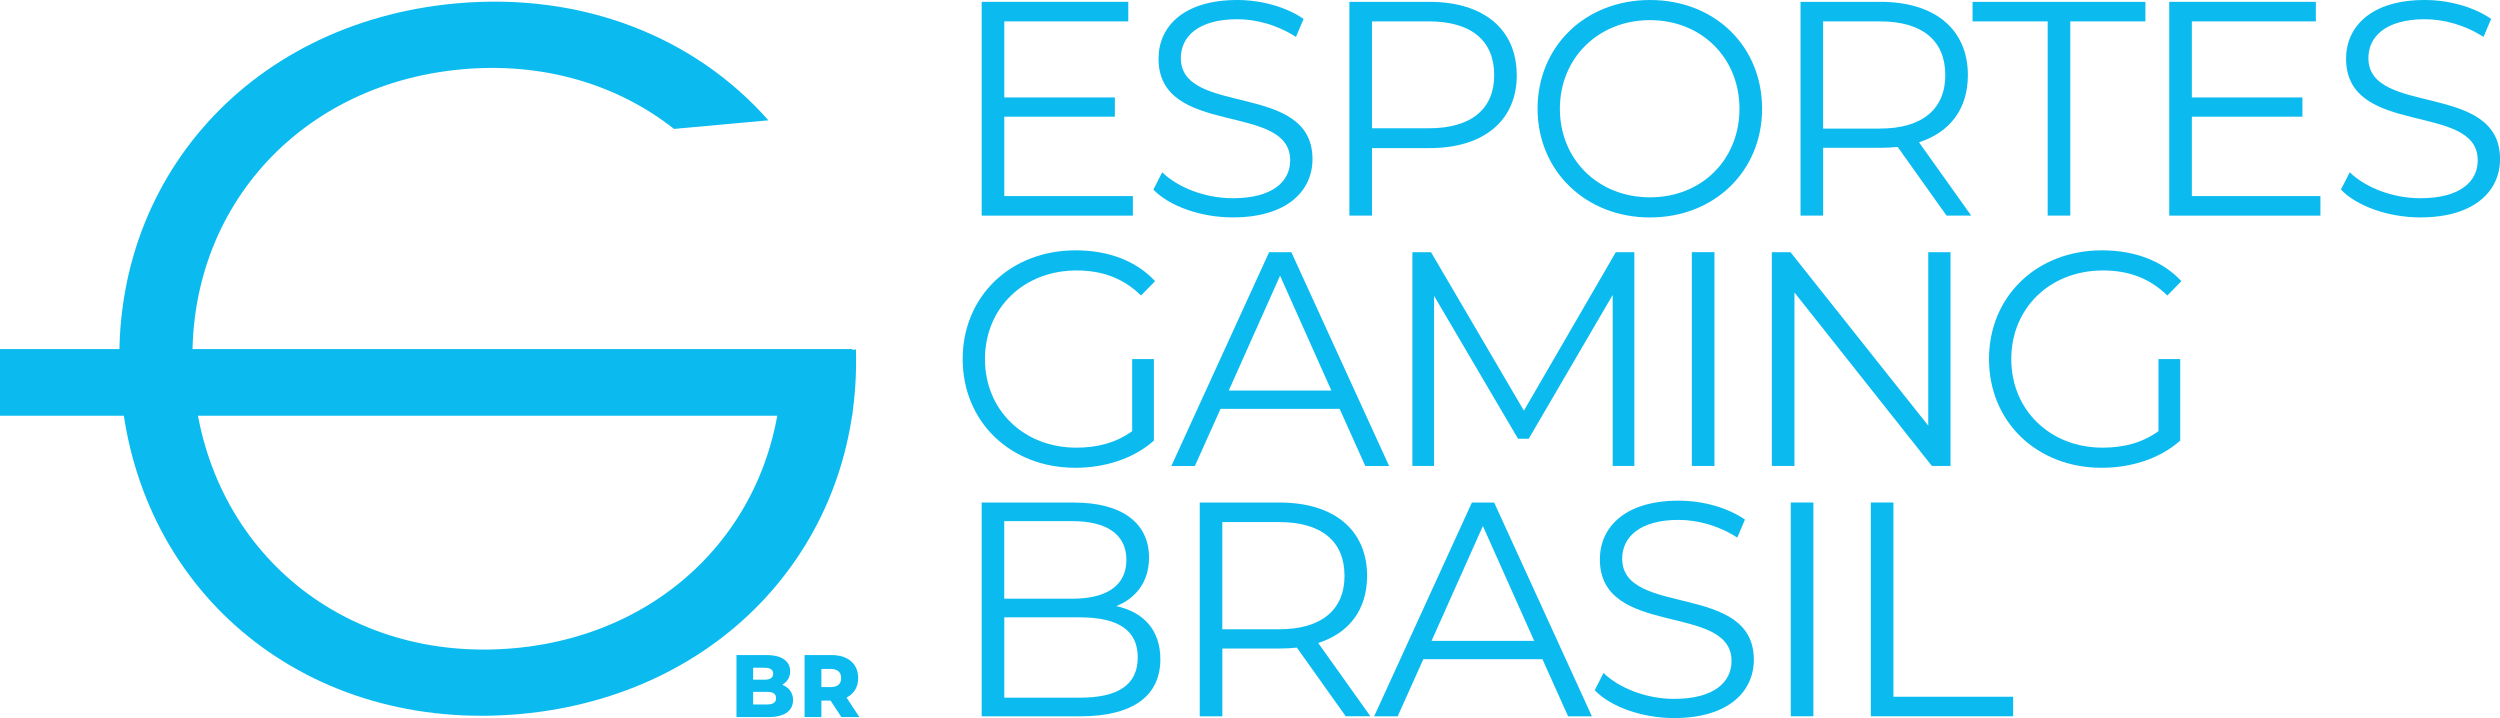 <?xml version="1.0" encoding="UTF-8"?>
<svg id="Camada_2" data-name="Camada 2" xmlns="http://www.w3.org/2000/svg" viewBox="0 0 502.84 144.45">
  <defs>
    <style>
      .cls-1 {
        fill: #0bbbef;
      }
    </style>
  </defs>
  <g id="Camada_1-2" data-name="Camada 1">
    <g>
      <g>
        <path class="cls-1" d="M227.86,39.44v3.93h-30.41V.37h29.49v3.93h-24.94v15.3h22.24v3.87h-22.24v15.97h25.86Z"/>
        <path class="cls-1" d="M231.98,38.15l1.78-3.5c3.07,3.01,8.54,5.22,14.19,5.22,8.05,0,11.55-3.38,11.55-7.62,0-11.79-26.48-4.55-26.48-20.46,0-6.33,4.91-11.79,15.85-11.79,4.85,0,9.89,1.41,13.33,3.81l-1.54,3.62c-3.69-2.4-7.99-3.56-11.79-3.56-7.86,0-11.36,3.5-11.36,7.8,0,11.79,26.48,4.67,26.48,20.33,0,6.33-5.04,11.73-16.03,11.73-6.45,0-12.78-2.27-15.97-5.59Z"/>
        <path class="cls-1" d="M305.08,15.11c0,9.15-6.64,14.68-17.57,14.68h-11.55v13.58h-4.55V.37h16.09c10.93,0,17.57,5.53,17.57,14.74ZM300.54,15.11c0-6.88-4.55-10.81-13.15-10.81h-11.43v21.5h11.43c8.6,0,13.15-3.93,13.15-10.69Z"/>
        <path class="cls-1" d="M309.26,21.87c0-12.53,9.58-21.87,22.61-21.87s22.55,9.28,22.55,21.87-9.64,21.87-22.55,21.87-22.61-9.34-22.61-21.87ZM349.87,21.87c0-10.26-7.68-17.82-18-17.82s-18.12,7.56-18.12,17.82,7.74,17.82,18.12,17.82,18-7.56,18-17.82Z"/>
        <path class="cls-1" d="M391.52,43.37l-9.83-13.82c-1.11.12-2.21.18-3.44.18h-11.55v13.64h-4.55V.37h16.09c10.93,0,17.57,5.53,17.57,14.74,0,6.76-3.56,11.49-9.83,13.51l10.5,14.74h-4.98ZM391.27,15.11c0-6.88-4.55-10.81-13.15-10.81h-11.43v21.56h11.43c8.6,0,13.15-3.99,13.15-10.75Z"/>
        <path class="cls-1" d="M411.86,4.3h-15.11V.37h34.77v3.93h-15.11v39.07h-4.55V4.3Z"/>
        <path class="cls-1" d="M466.72,39.44v3.93h-30.41V.37h29.49v3.93h-24.94v15.3h22.24v3.87h-22.24v15.97h25.86Z"/>
        <path class="cls-1" d="M470.84,38.15l1.78-3.5c3.07,3.01,8.54,5.22,14.19,5.22,8.05,0,11.55-3.38,11.55-7.62,0-11.79-26.48-4.55-26.48-20.46,0-6.33,4.91-11.79,15.85-11.79,4.85,0,9.89,1.41,13.33,3.81l-1.54,3.62c-3.69-2.4-7.99-3.56-11.79-3.56-7.86,0-11.36,3.5-11.36,7.8,0,11.79,26.48,4.67,26.48,20.33,0,6.33-5.04,11.73-16.03,11.73-6.45,0-12.78-2.27-15.97-5.59Z"/>
        <path class="cls-1" d="M227.73,72.22h4.36v16.4c-4.05,3.62-9.83,5.47-15.79,5.47-13.09,0-22.67-9.28-22.67-21.87s9.58-21.87,22.73-21.87c6.51,0,12.16,2.09,15.97,6.2l-2.83,2.89c-3.62-3.56-7.92-5.04-12.96-5.04-10.63,0-18.43,7.56-18.43,17.82s7.8,17.82,18.37,17.82c4.12,0,7.92-.92,11.24-3.32v-14.5Z"/>
        <path class="cls-1" d="M269.45,82.24h-23.96l-5.16,11.49h-4.73l19.66-43h4.48l19.66,43h-4.79l-5.16-11.49ZM267.79,78.55l-10.32-23.1-10.32,23.1h20.64Z"/>
        <path class="cls-1" d="M328.73,50.72v43h-4.36v-34.4l-16.89,28.93h-2.15l-16.89-28.75v34.22h-4.36v-43h3.75l18.68,31.88,18.49-31.88h3.75Z"/>
        <path class="cls-1" d="M340.29,50.72h4.55v43h-4.55v-43Z"/>
        <path class="cls-1" d="M392.32,50.72v43h-3.75l-27.64-34.89v34.89h-4.55v-43h3.75l27.71,34.89v-34.89h4.48Z"/>
        <path class="cls-1" d="M434.16,72.22h4.36v16.4c-4.05,3.62-9.83,5.47-15.79,5.47-13.09,0-22.67-9.28-22.67-21.87s9.58-21.87,22.73-21.87c6.51,0,12.16,2.09,15.97,6.2l-2.83,2.89c-3.62-3.56-7.92-5.04-12.96-5.04-10.63,0-18.43,7.56-18.43,17.82s7.8,17.82,18.37,17.82c4.12,0,7.92-.92,11.24-3.32v-14.5Z"/>
        <path class="cls-1" d="M233.39,132.59c0,7.31-5.41,11.49-16.16,11.49h-19.78v-43h18.55c9.58,0,15.11,4.05,15.11,11.06,0,4.91-2.64,8.17-6.57,9.77,5.53,1.23,8.85,4.85,8.85,10.69ZM201.99,104.82v15.6h13.7c6.88,0,10.87-2.64,10.87-7.8s-3.99-7.8-10.87-7.8h-13.7ZM228.84,132.22c0-5.59-4.12-8.05-11.67-8.05h-15.17v16.16h15.17c7.56,0,11.67-2.46,11.67-8.11Z"/>
        <path class="cls-1" d="M270.68,144.08l-9.83-13.82c-1.11.12-2.21.18-3.44.18h-11.55v13.64h-4.55v-43h16.09c10.93,0,17.57,5.53,17.57,14.74,0,6.76-3.56,11.49-9.83,13.51l10.5,14.74h-4.98ZM270.43,115.82c0-6.88-4.55-10.81-13.15-10.81h-11.43v21.56h11.43c8.6,0,13.15-3.99,13.15-10.75Z"/>
        <path class="cls-1" d="M310.24,132.59h-23.96l-5.16,11.49h-4.73l19.66-43h4.48l19.66,43h-4.79l-5.16-11.49ZM308.58,128.9l-10.32-23.1-10.32,23.1h20.64Z"/>
        <path class="cls-1" d="M320.75,138.85l1.78-3.5c3.07,3.01,8.54,5.22,14.19,5.22,8.05,0,11.55-3.38,11.55-7.62,0-11.79-26.48-4.55-26.48-20.46,0-6.33,4.91-11.79,15.85-11.79,4.85,0,9.89,1.41,13.33,3.81l-1.54,3.62c-3.69-2.4-7.99-3.56-11.79-3.56-7.86,0-11.36,3.5-11.36,7.8,0,11.79,26.48,4.67,26.48,20.33,0,6.33-5.04,11.73-16.03,11.73-6.45,0-12.78-2.27-15.97-5.59Z"/>
        <path class="cls-1" d="M360.19,101.07h4.55v43h-4.55v-43Z"/>
        <path class="cls-1" d="M376.29,101.07h4.55v39.07h24.08v3.93h-28.63v-43Z"/>
      </g>
      <g>
        <g>
          <path class="cls-1" d="M159.51,140.81c0,2.15-1.71,3.42-4.92,3.42h-6.46v-12.47h6.12c3.14,0,4.68,1.34,4.68,3.26,0,1.19-.58,2.15-1.61,2.71,1.35.5,2.19,1.57,2.19,3.08ZM151.48,134.31v2.4h2.32c1.13,0,1.71-.41,1.71-1.21s-.58-1.19-1.71-1.19h-2.32ZM156.1,140.42c0-.85-.62-1.26-1.78-1.26h-2.84v2.53h2.84c1.16,0,1.78-.41,1.78-1.26Z"/>
          <path class="cls-1" d="M167.05,140.92h-1.84v3.31h-3.38v-12.47h5.47c3.26,0,5.31,1.76,5.31,4.61,0,1.83-.85,3.19-2.34,3.94l2.58,3.92h-3.62l-2.17-3.31ZM167.09,134.55h-1.88v3.65h1.88c1.4,0,2.1-.68,2.1-1.82s-.7-1.83-2.1-1.83Z"/>
        </g>
        <g>
          <path class="cls-1" d="M171.41,70.21v13.41H0v-13.41h171.41Z"/>
          <path class="cls-1" d="M157.28,71.65c.54,31.24-21.7,55.8-53.78,58.72-33.92,3.09-61.47-19.3-64.52-52.83-3.05-33.52,20-60.52,53.92-63.6,16.43-1.49,31.34,3.06,42.67,11.99l18.98-1.73C139.83,7.5,117.21-1.64,91.7.69,49.14,4.56,20.6,37.92,24.33,78.87c3.73,40.95,37.82,68.61,80.37,64.74,40.49-3.68,68.61-34.43,67.46-73.32l-14.88,1.35Z"/>
        </g>
      </g>
    </g>
  </g>
</svg>